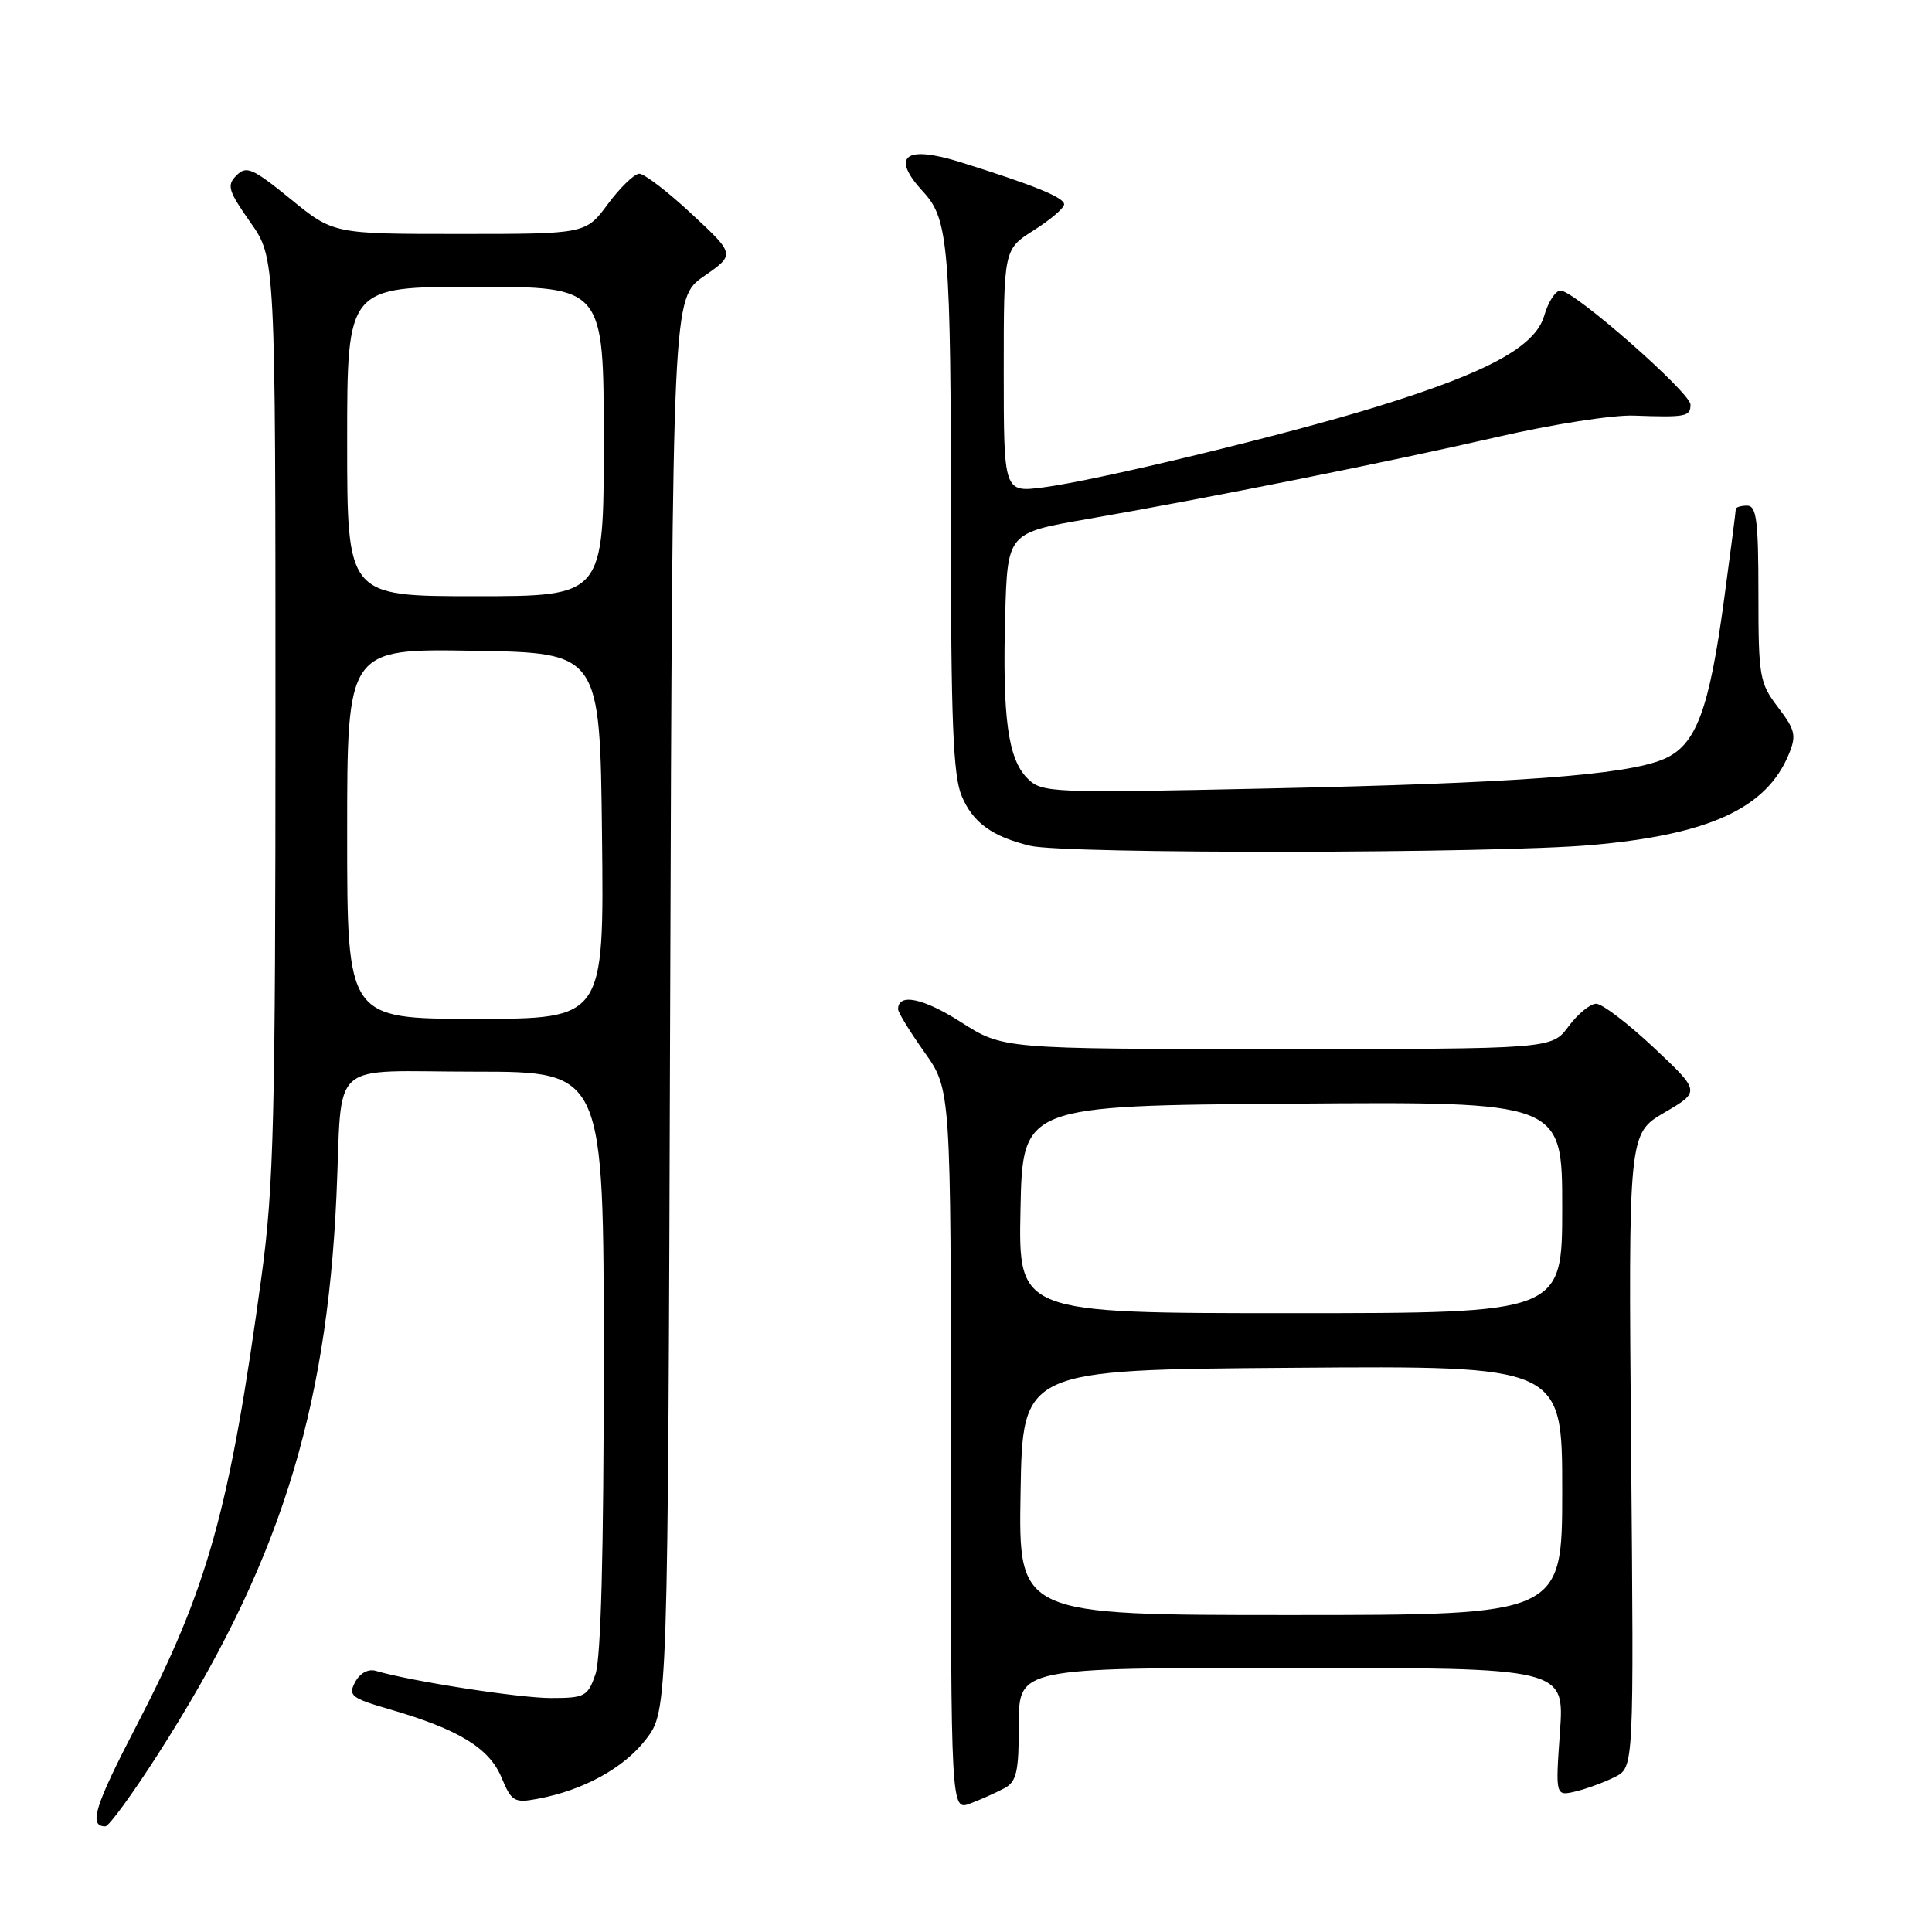 <?xml version="1.0" encoding="UTF-8" standalone="no"?>
<!DOCTYPE svg PUBLIC "-//W3C//DTD SVG 1.1//EN" "http://www.w3.org/Graphics/SVG/1.1/DTD/svg11.dtd" >
<svg xmlns="http://www.w3.org/2000/svg" xmlns:xlink="http://www.w3.org/1999/xlink" version="1.1" viewBox="0 0 256 256">
 <g >
 <path fill="currentColor"
d=" M 20.87 232.54 C 36.81 207.69 43.26 187.54 44.58 158.50 C 45.42 139.98 43.17 142.00 63.02 142.00 C 80.00 142.00 80.00 142.00 80.00 180.35 C 80.00 205.62 79.63 219.78 78.90 221.85 C 77.88 224.79 77.49 225.00 73.01 225.00 C 68.79 225.00 54.49 222.78 49.81 221.40 C 48.79 221.10 47.70 221.69 47.06 222.88 C 46.10 224.68 46.52 225.01 51.72 226.52 C 60.78 229.16 64.81 231.62 66.44 235.50 C 67.77 238.70 68.14 238.93 71.19 238.36 C 77.28 237.24 82.69 234.27 85.61 230.45 C 88.50 226.66 88.50 226.66 88.80 133.08 C 89.11 39.50 89.11 39.50 93.26 36.61 C 97.42 33.72 97.42 33.72 91.66 28.36 C 88.50 25.41 85.37 23.01 84.70 23.02 C 84.04 23.04 82.18 24.84 80.56 27.02 C 77.62 31.00 77.62 31.00 60.90 31.00 C 44.18 31.00 44.18 31.00 38.50 26.37 C 33.47 22.28 32.65 21.92 31.34 23.24 C 30.02 24.55 30.23 25.26 33.17 29.45 C 36.50 34.17 36.50 34.17 36.50 94.83 C 36.50 148.11 36.28 157.14 34.67 169.00 C 30.45 200.02 27.57 210.39 18.07 228.69 C 12.52 239.38 11.71 242.00 13.96 242.00 C 14.43 242.00 17.53 237.75 20.87 232.54 Z  M 133.07 236.96 C 134.71 236.08 135.00 234.82 135.00 228.46 C 135.00 221.00 135.00 221.00 171.15 221.00 C 207.30 221.00 207.30 221.00 206.70 229.51 C 206.10 238.01 206.10 238.01 208.80 237.37 C 210.28 237.01 212.62 236.15 214.00 235.45 C 216.50 234.18 216.50 234.18 216.13 192.20 C 215.77 150.22 215.77 150.22 220.54 147.42 C 225.32 144.63 225.32 144.63 219.13 138.81 C 215.73 135.62 212.30 133.00 211.50 133.00 C 210.71 133.00 209.06 134.35 207.84 136.00 C 205.62 139.00 205.62 139.00 169.26 139.00 C 132.90 139.00 132.90 139.00 127.34 135.44 C 122.33 132.24 119.00 131.55 119.00 133.72 C 119.00 134.15 120.58 136.72 122.50 139.43 C 126.00 144.35 126.00 144.35 126.00 192.15 C 126.00 239.95 126.00 239.95 128.57 238.97 C 129.98 238.44 132.00 237.53 133.07 236.96 Z  M 210.89 111.97 C 226.47 110.60 234.06 107.11 237.02 99.96 C 238.06 97.45 237.89 96.73 235.60 93.72 C 233.14 90.50 233.00 89.66 233.00 78.66 C 233.00 68.96 232.75 67.00 231.50 67.00 C 230.68 67.00 230.00 67.21 230.00 67.47 C 230.00 67.72 229.32 73.01 228.48 79.22 C 226.46 94.23 224.73 98.80 220.39 100.61 C 215.36 102.71 200.85 103.78 167.81 104.48 C 139.07 105.10 138.05 105.05 136.13 103.13 C 133.56 100.56 132.82 95.08 133.19 81.56 C 133.50 70.61 133.50 70.61 144.00 68.79 C 160.25 65.97 184.17 61.18 198.50 57.88 C 205.65 56.23 213.75 54.96 216.50 55.07 C 223.38 55.32 224.00 55.20 224.00 53.62 C 224.00 52.03 208.59 38.50 206.78 38.50 C 206.11 38.50 205.15 39.99 204.62 41.82 C 203.45 45.92 197.16 49.35 182.47 53.88 C 170.42 57.61 145.49 63.64 138.25 64.58 C 133.00 65.26 133.00 65.26 133.00 49.14 C 133.00 33.03 133.00 33.03 137.00 30.50 C 139.20 29.11 141.00 27.57 141.00 27.07 C 141.00 26.16 136.99 24.53 127.27 21.49 C 119.87 19.17 117.97 20.71 122.36 25.45 C 125.69 29.03 126.00 32.82 126.00 69.67 C 126.00 95.34 126.29 102.77 127.42 105.45 C 128.89 108.99 131.45 110.85 136.50 112.07 C 141.11 113.18 198.06 113.11 210.89 111.97 Z  M 46.00 110.48 C 46.00 85.95 46.00 85.95 62.75 86.23 C 79.50 86.50 79.50 86.50 79.77 110.75 C 80.04 135.00 80.04 135.00 63.02 135.00 C 46.00 135.00 46.00 135.00 46.00 110.48 Z  M 46.00 58.50 C 46.00 38.00 46.00 38.00 63.00 38.00 C 80.00 38.00 80.00 38.00 80.00 58.50 C 80.00 79.00 80.00 79.00 63.00 79.00 C 46.00 79.00 46.00 79.00 46.00 58.50 Z  M 135.23 197.75 C 135.50 181.50 135.50 181.50 171.25 181.24 C 207.00 180.97 207.00 180.97 207.00 197.49 C 207.00 214.00 207.00 214.00 170.98 214.00 C 134.95 214.00 134.95 214.00 135.23 197.75 Z  M 135.22 160.25 C 135.50 146.50 135.50 146.50 171.25 146.24 C 207.00 145.97 207.00 145.97 207.00 159.99 C 207.00 174.00 207.00 174.00 170.97 174.00 C 134.94 174.00 134.94 174.00 135.22 160.25 Z "/>
</g>
</svg>